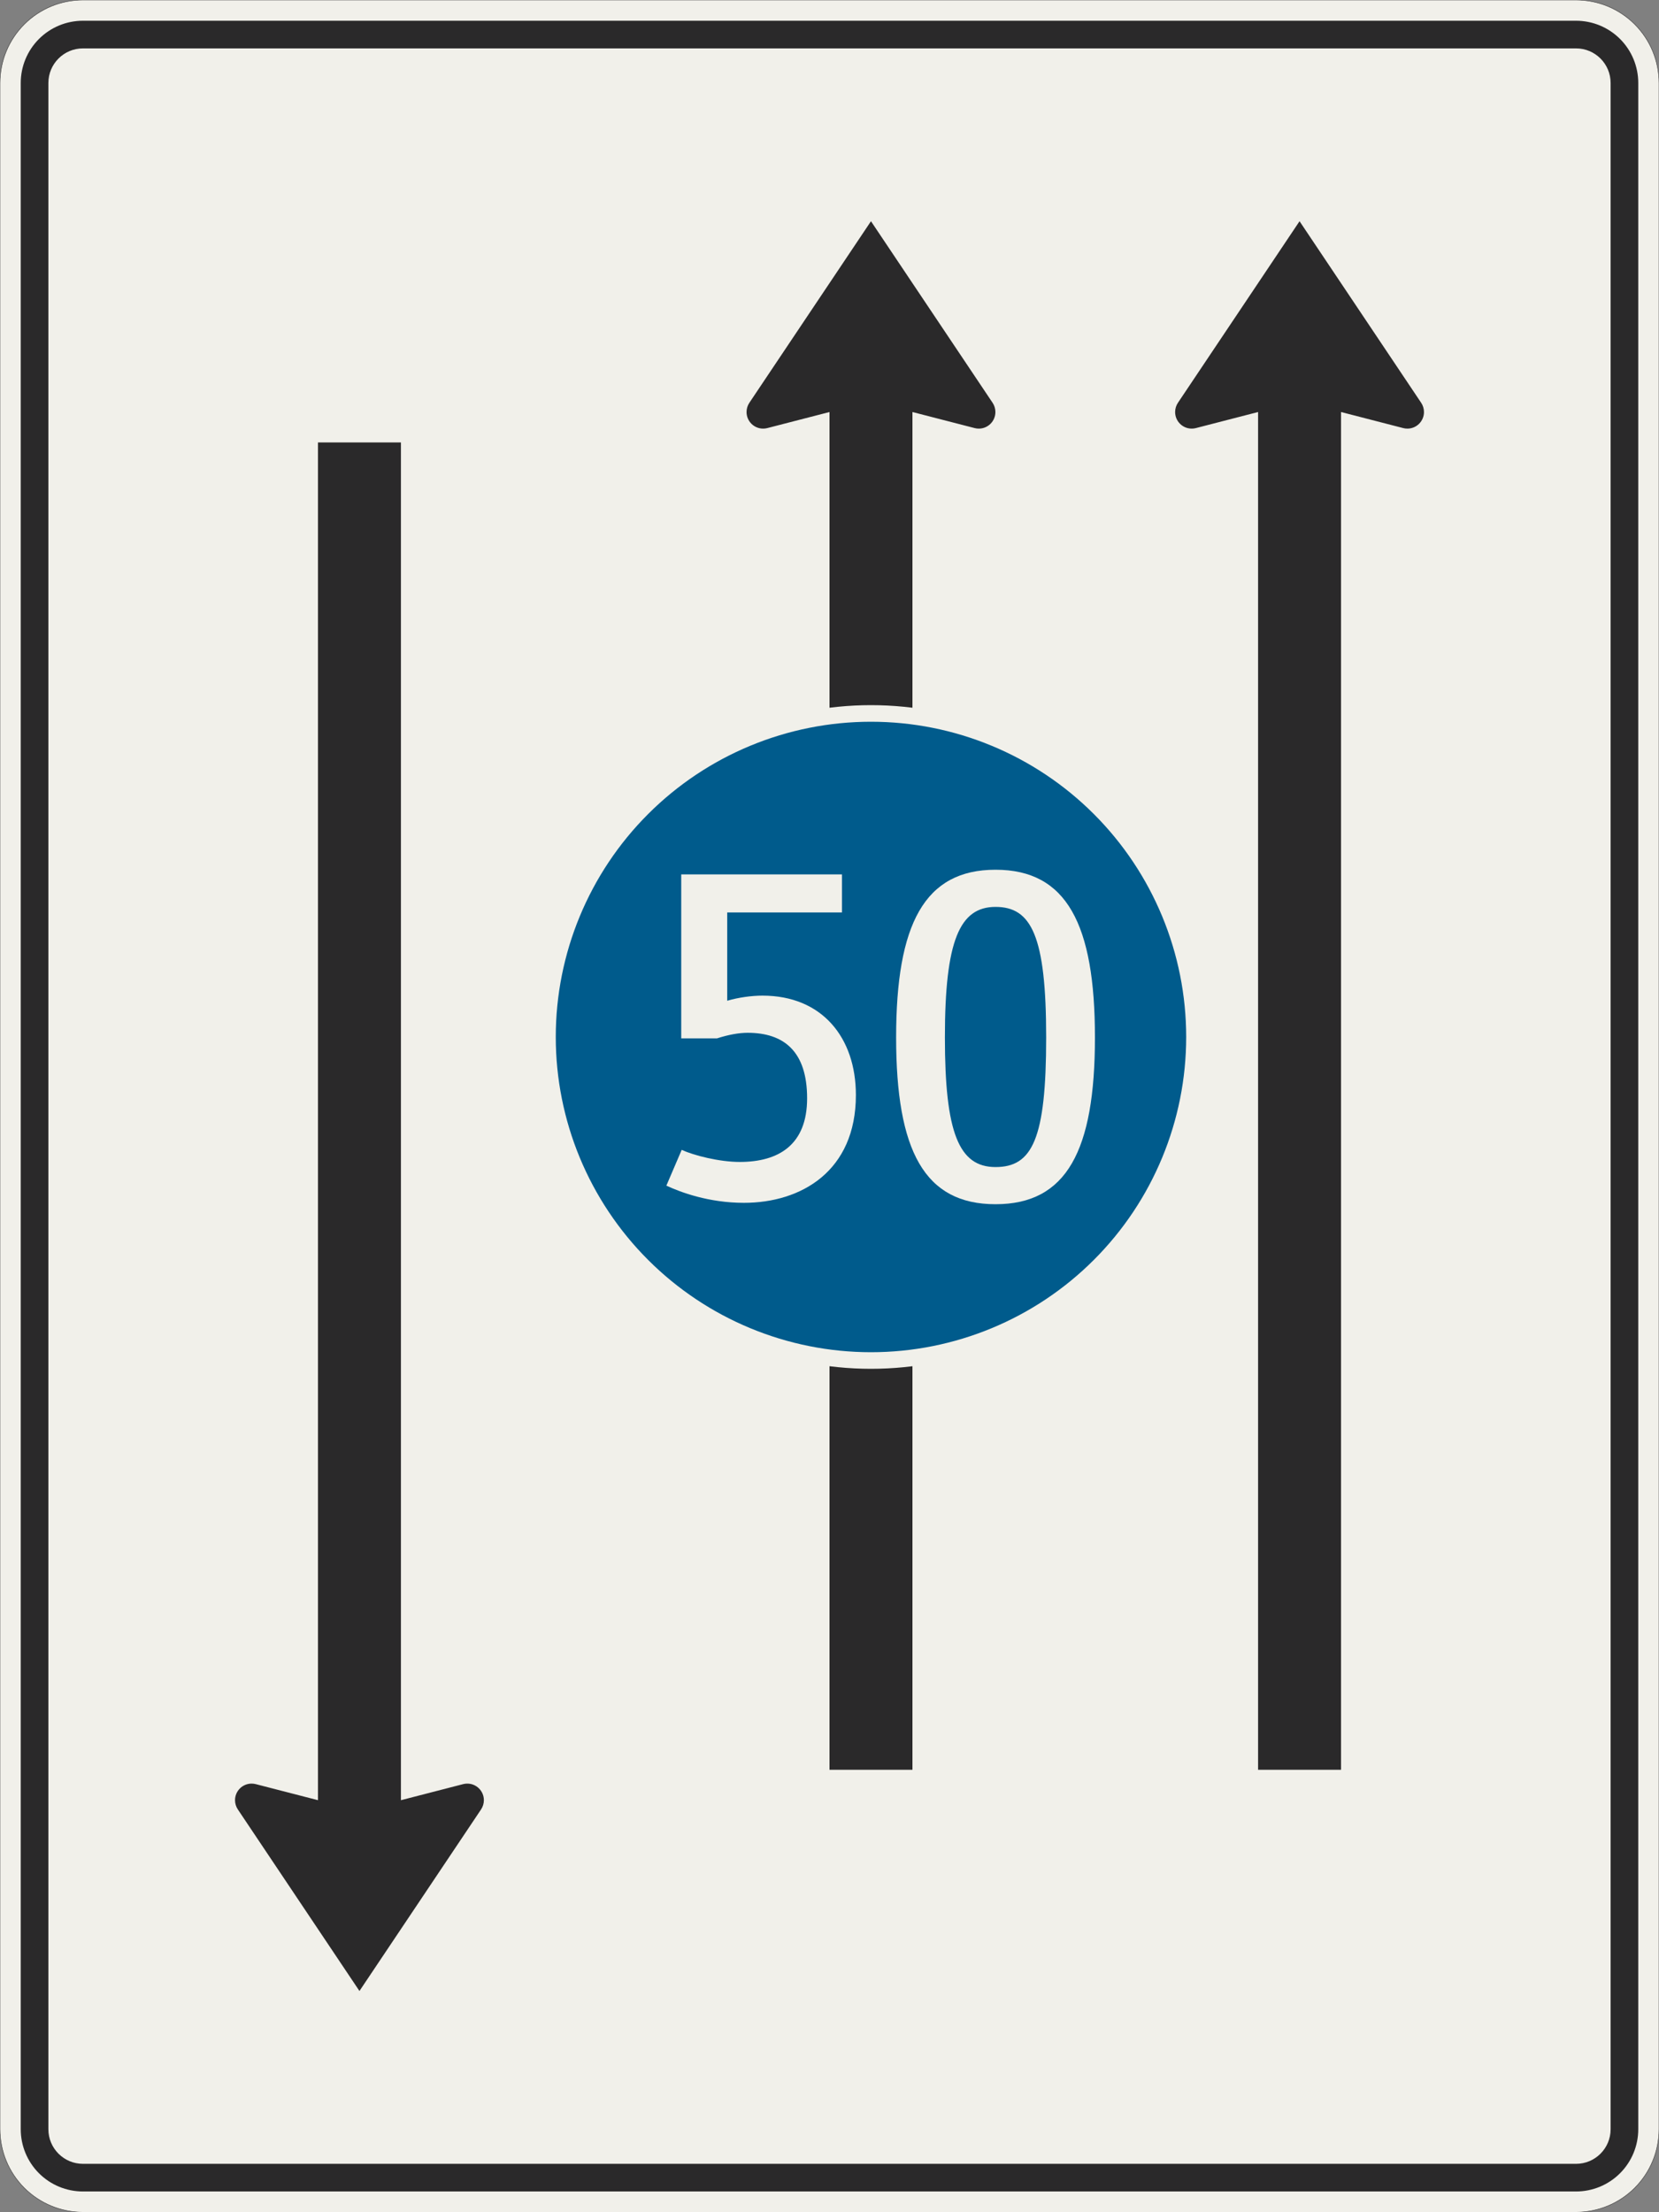 <?xml version="1.0" encoding="UTF-8"?>
<svg xmlns="http://www.w3.org/2000/svg" xmlns:xlink="http://www.w3.org/1999/xlink" width="1200mm" height="1600mm" viewBox="0 0 12000 16000" version="1.1">
<rect x="0" y="0" width="12000" height="16000" fill="#808080" stroke="none"/>
<defs>
<g>
<symbol overflow="visible" id="glyph0-0">
<path style="stroke:none;" d="M 268.797 0 L 1612.797 0 L 1612.797 -2352 L 268.797 -2352 Z M 561.125 -292.312 L 561.125 -2059.688 L 1320.484 -2059.688 L 1320.484 -292.312 Z M 561.125 -292.312 "/>
</symbol>
<symbol overflow="visible" id="glyph0-1">
<path style="stroke:none;" d="M 1448.156 -2076.484 L 1448.156 -2352 L 285.594 -2352 L 285.594 -1165.922 L 544.312 -1165.922 C 628.312 -1192.797 702.234 -1206.234 766.078 -1206.234 C 1028.156 -1206.234 1196.156 -1071.844 1196.156 -732.484 C 1196.156 -396.484 991.203 -272.156 708.953 -272.156 C 561.125 -272.156 376.312 -319.203 288.953 -359.516 L 178.078 -100.797 C 278.875 -53.766 483.844 23.516 739.203 23.516 C 1152.484 23.516 1548.953 -204.953 1548.953 -756 C 1548.953 -1172.641 1303.688 -1475.047 873.594 -1475.047 C 792.953 -1475.047 698.875 -1461.594 618.234 -1438.078 L 618.234 -2076.484 Z M 1448.156 -2076.484 "/>
</symbol>
<symbol overflow="visible" id="glyph0-2">
<path style="stroke:none;" d="M 1246.562 -1172.641 C 1246.562 -436.797 1145.766 -235.203 880.312 -235.203 C 614.875 -235.203 514.078 -483.844 514.078 -1172.641 C 514.078 -1874.875 621.594 -2116.797 880.312 -2116.797 C 1139.047 -2116.797 1246.562 -1908.484 1246.562 -1172.641 Z M 1599.359 -1172.641 C 1599.359 -1992.484 1394.406 -2385.594 880.312 -2385.594 C 366.234 -2385.594 161.281 -1992.484 161.281 -1172.641 C 161.281 -352.797 366.234 33.594 880.312 33.594 C 1394.406 33.594 1599.359 -352.797 1599.359 -1172.641 Z M 1599.359 -1172.641 "/>
</symbol>
</g>
</defs>
<g id="surface116">
<path style="fill-rule:evenodd;fill:rgb(94.51%,94.118%,91.765%);fill-opacity:1;stroke-width:0.3;stroke-linecap:butt;stroke-linejoin:miter;stroke:rgb(16.471%,16.078%,16.471%);stroke-opacity:1;stroke-miterlimit:3;" d="M -540 -800 C -555.913 -800 -571.174 -793.679 -582.427 -782.427 C -593.679 -771.174 -600 -755.913 -600 -740 L -600 740 C -600 755.913 -593.679 771.174 -582.427 782.427 C -571.174 793.679 -555.913 800 -540 800 L 540 800 C 555.913 800 571.174 793.679 582.427 782.427 C 593.679 771.174 600 755.913 600 740 L 600 -740 C 600 -755.913 593.679 -771.174 582.427 -782.427 C 571.174 -793.679 555.913 -800 540 -800 L -540 -800 " transform="matrix(10,0,0,-10,6000,8000)"/>
<path style=" stroke:none;fill-rule:evenodd;fill:rgb(16.471%,16.078%,16.471%);fill-opacity:1;" d="M 600 15850 C 480.652 15850 366.191 15802.59 281.801 15718.199 C 197.41 15633.809 150 15519.348 150 15400 L 150 600 C 150 480.652 197.41 366.191 281.801 281.801 C 366.191 197.41 480.652 150 600 150 L 11400 150 C 11519.348 150 11633.809 197.41 11718.199 281.801 C 11802.59 366.191 11850 480.652 11850 600 L 11850 15400 C 11850 15519.348 11802.59 15633.809 11718.199 15718.199 C 11633.809 15802.59 11519.348 15850 11400 15850 L 600 15850 M 600 15650 C 461.93 15650 350 15538.07 350 15400 L 350 600 C 350 461.93 461.93 350 600 350 L 11400 350 C 11538.07 350 11650 461.93 11650 600 L 11650 15400 C 11650 15538.07 11538.07 15650 11400 15650 L 600 15650 "/>
<path style=" stroke:none;fill-rule:evenodd;fill:rgb(16.471%,16.078%,16.471%);fill-opacity:1;" d="M 2900 13020 L 3350 12903.809 C 3359.801 12901.281 3369.879 12900 3380 12900 C 3446.273 12900 3500 12953.727 3500 13020 C 3500 13043.773 3492.938 13067.012 3479.711 13086.766 L 2600 14400 L 1720.289 13086.766 C 1707.062 13067.012 1700 13043.773 1700 13020 C 1700 12953.727 1753.727 12900 1820 12900 C 1830.121 12900 1840.199 12901.281 1850 12903.809 L 2300 13020 L 2300 3200 L 2900 3200 L 2900 13020 "/>
<path style=" stroke:none;fill-rule:evenodd;fill:rgb(16.471%,16.078%,16.471%);fill-opacity:1;" d="M 6000 2980 L 5550 3096.191 C 5540.199 3098.719 5530.121 3100 5520 3100 C 5453.727 3100 5400 3046.273 5400 2980 C 5400 2956.227 5407.062 2932.988 5420.289 2913.234 L 6300 1600 L 7179.711 2913.234 C 7192.938 2932.988 7200 2956.227 7200 2980 C 7200 3046.273 7146.273 3100 7080 3100 C 7069.879 3100 7059.801 3098.719 7050 3096.191 L 6600 2980 L 6600 12800 L 6000 12800 L 6000 2980 "/>
<path style=" stroke:none;fill-rule:evenodd;fill:rgb(16.471%,16.078%,16.471%);fill-opacity:1;" d="M 9100 2980 L 8650 3096.191 C 8640.199 3098.719 8630.121 3100 8620 3100 C 8553.727 3100 8500 3046.273 8500 2980 C 8500 2956.227 8507.062 2932.988 8520.289 2913.234 L 9400 1600 L 10279.711 2913.234 C 10292.938 2932.988 10300 2956.227 10300 2980 C 10300 3046.273 10246.273 3100 10180 3100 C 10169.879 3100 10159.801 3098.719 10150 3096.191 L 9700 2980 L 9700 12800 L 9100 12800 L 9100 2980 "/>
<path style=" stroke:none;fill-rule:evenodd;fill:rgb(94.51%,94.118%,91.765%);fill-opacity:1;" d="M 8700 7500 C 8700 6863.48 8447.145 6253.031 7997.055 5802.945 C 7546.969 5352.855 6936.52 5100 6300 5100 C 5663.48 5100 5053.031 5352.855 4602.945 5802.945 C 4152.855 6253.031 3900 6863.48 3900 7500 C 3900 8136.52 4152.855 8746.969 4602.945 9197.055 C 5053.031 9647.145 5663.48 9900 6300 9900 C 6936.52 9900 7546.969 9647.145 7997.055 9197.055 C 8447.145 8746.969 8700 8136.52 8700 7500 "/>
<path style=" stroke:none;fill-rule:evenodd;fill:rgb(0%,35.686%,54.902%);fill-opacity:1;" d="M 8580 7500 C 8580 6895.305 8339.785 6315.379 7912.203 5887.797 C 7484.621 5460.215 6904.695 5220 6300 5220 C 5695.305 5220 5115.379 5460.215 4687.797 5887.797 C 4260.215 6315.379 4020 6895.305 4020 7500 C 4020 8104.695 4260.215 8684.621 4687.797 9112.203 C 5115.379 9539.785 5695.305 9780 6300 9780 C 6904.695 9780 7484.621 9539.785 7912.203 9112.203 C 8339.785 8684.621 8580 8104.695 8580 7500 "/>
<g style="fill:rgb(94.51%,94.118%,91.765%);fill-opacity:1;">
  <use xlink:href="#glyph0-1" x="4641.922" y="8676"/>
</g>
<g style="fill:rgb(94.51%,94.118%,91.765%);fill-opacity:1;">
  <use xlink:href="#glyph0-2" x="6320.641" y="8676"/>
</g>
</g>
</svg>
